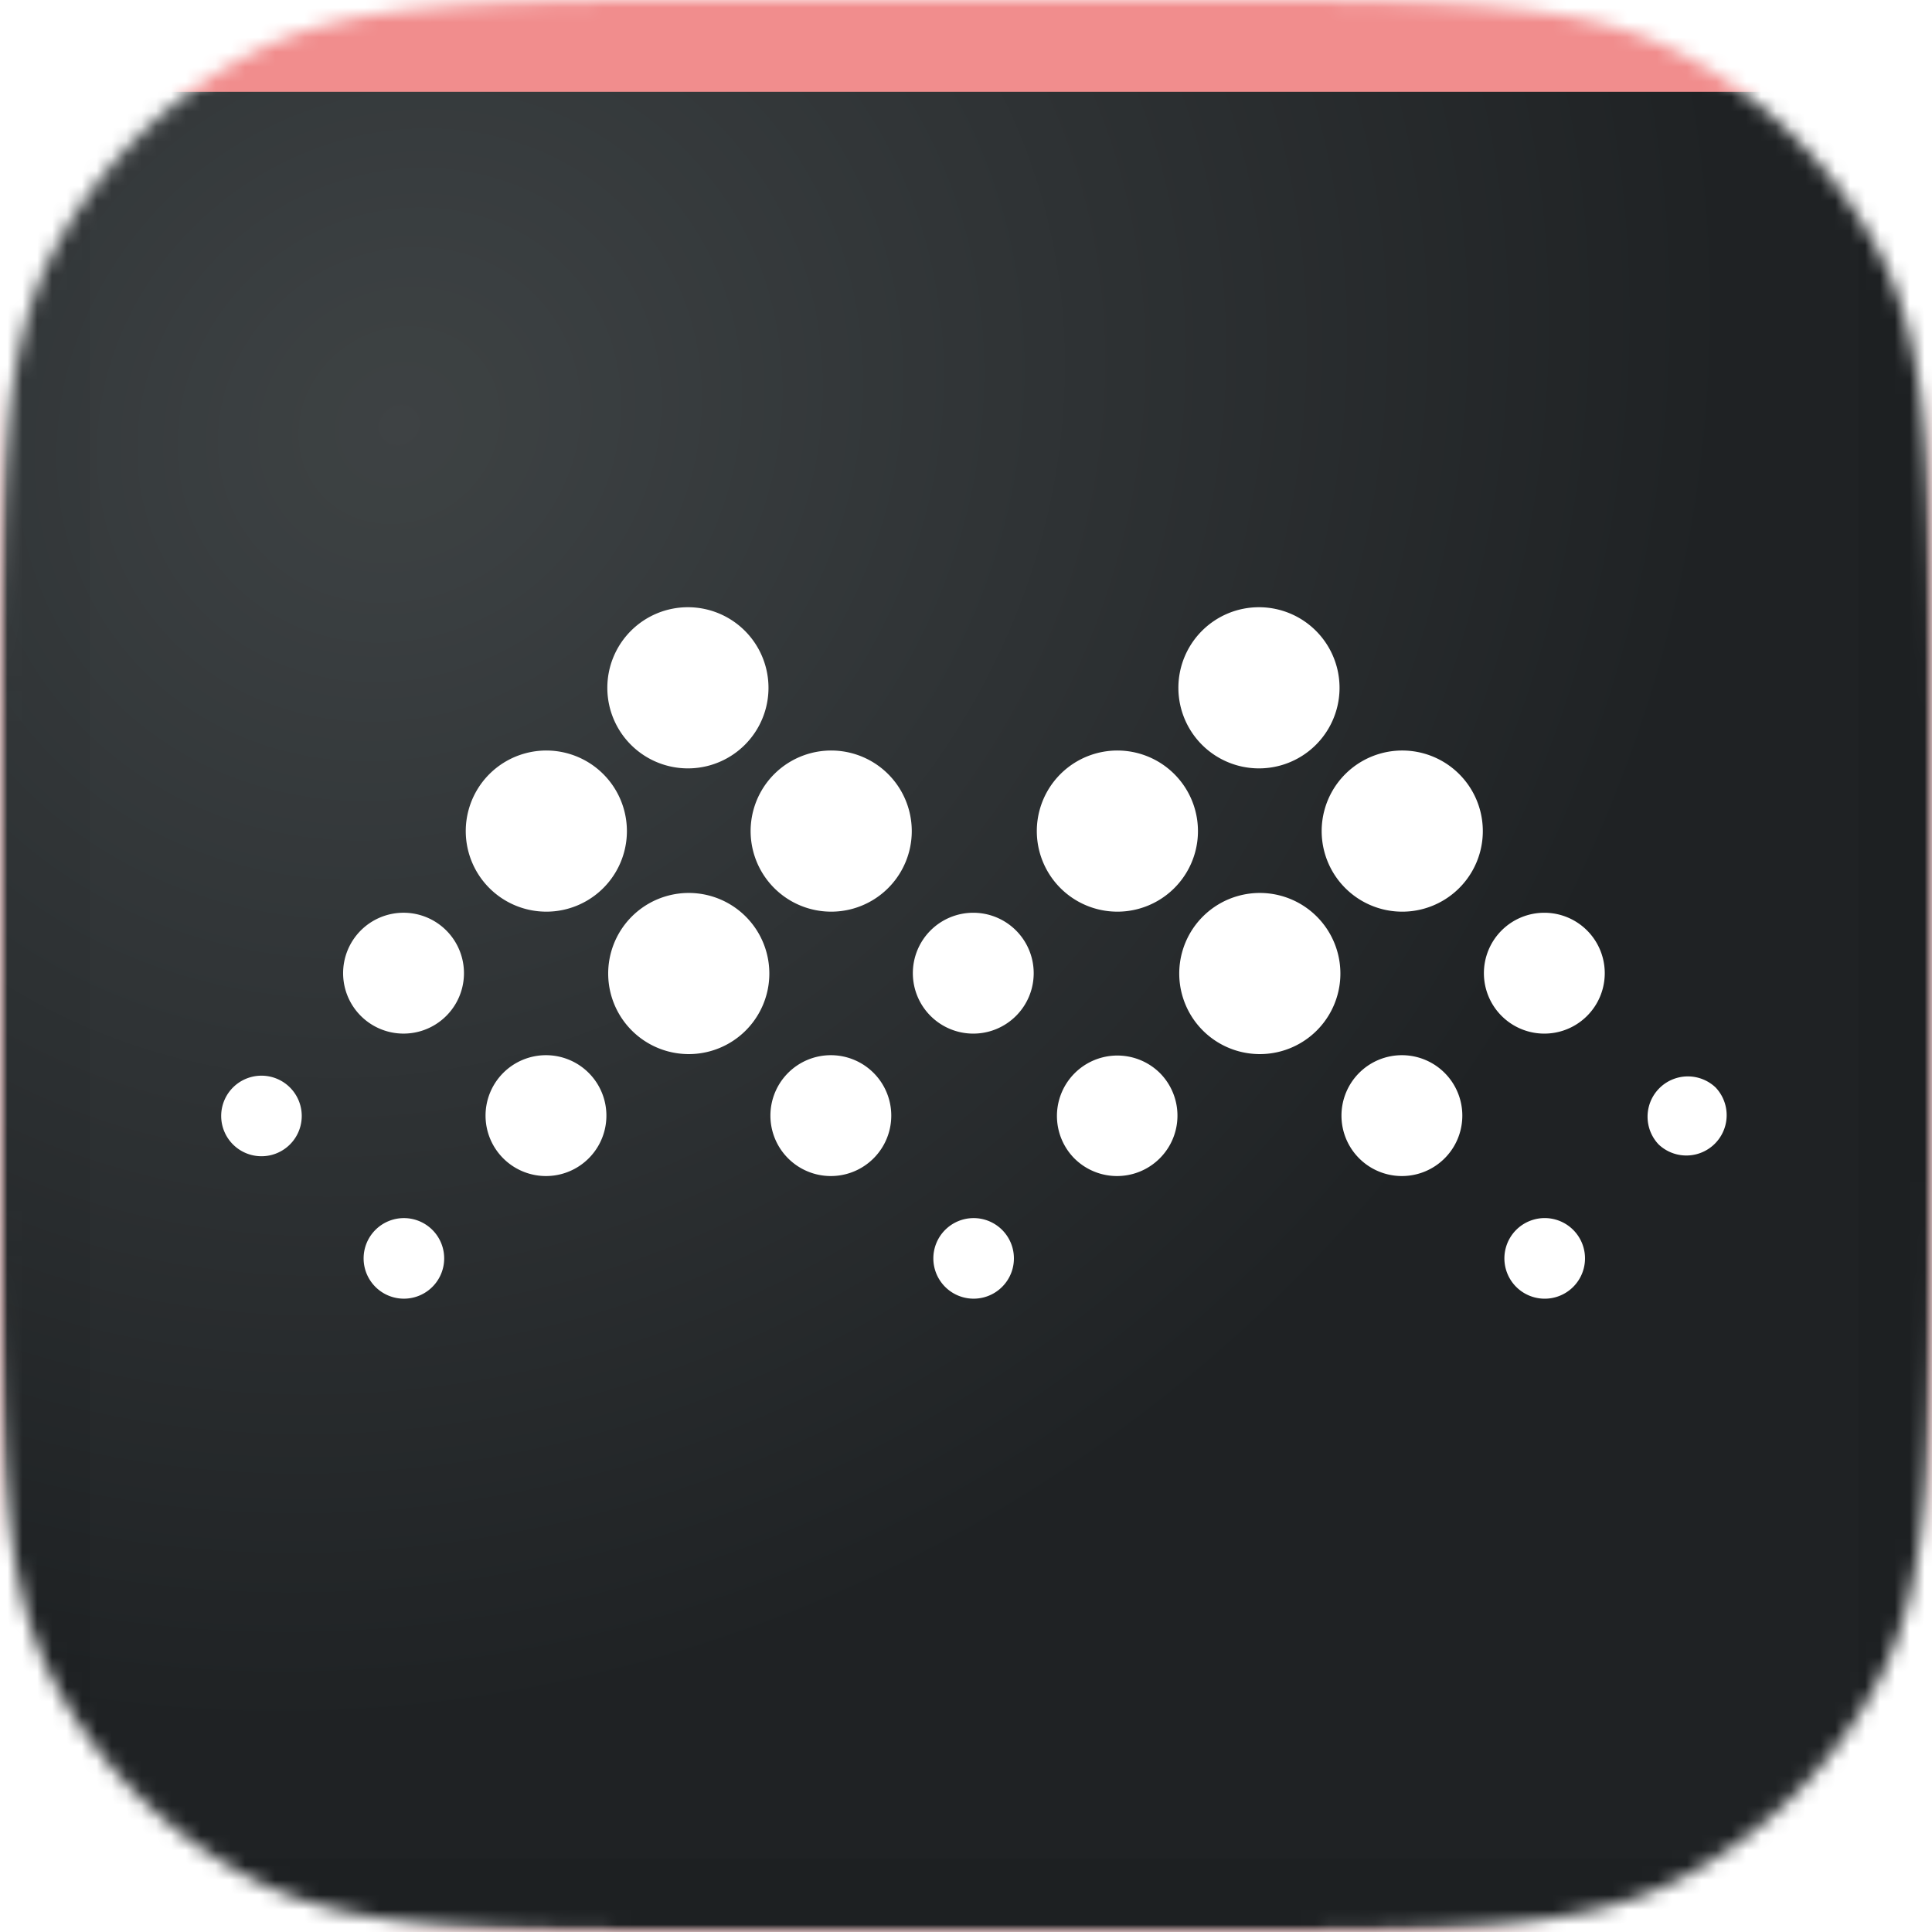 <svg xmlns="http://www.w3.org/2000/svg" fill="none" viewBox="0 0 130 130"><mask id="a" width="130" height="130" x="0" y="0" maskUnits="userSpaceOnUse" style="mask-type:alpha"><path fill="#C4C4C4" d="M0 50.771c0-17.959 0-26.938 3.55-33.773A31.534 31.534 0 0 1 16.998 3.55C23.833 0 32.812 0 50.771 0H79.23c17.959 0 26.938 0 33.773 3.55a31.54 31.54 0 0 1 13.448 13.448C130 23.833 130 32.812 130 50.771V79.23c0 17.959 0 26.938-3.55 33.773a31.544 31.544 0 0 1-13.448 13.448C106.167 130 97.188 130 79.229 130H50.77c-17.959 0-26.938 0-33.773-3.55A31.54 31.54 0 0 1 3.55 113.002C0 106.167 0 97.188 0 79.229V50.77Z"/></mask><g mask="url(#a)"><path fill="#F18D8D" d="M0 0h130v130H0z"/><mask id="b" width="130" height="130" x="0" y="0" maskUnits="userSpaceOnUse" style="mask-type:alpha"><path fill="#2C363F" d="M0 0h130v130H0z"/></mask><g mask="url(#b)"><g filter="url(#c)"><path fill="url(#d)" d="M0 0h130v130H0z"/></g><path fill="#fff" d="M6.049 6.049h119.016v119.016H6.049z" opacity=".01"/><path fill="#fff" fill-rule="evenodd" d="M90.52 59.756a5.421 5.421 0 1 1 7.668-7.667 5.421 5.421 0 0 1-7.668 7.667Zm-18.21 18.21a4.066 4.066 0 1 1 5.751-5.75 4.066 4.066 0 0 1-5.75 5.75Zm28.753-9.584a4.066 4.066 0 1 1 5.75-5.75 4.066 4.066 0 0 1-5.75 5.75Zm-9.584 9.584a4.066 4.066 0 1 1 5.75-5.75 4.066 4.066 0 0 1-5.75 5.75Zm20.126-.959a2.712 2.712 0 0 1 3.834-3.834 2.712 2.712 0 0 1-3.834 3.834Zm-9.584 9.584a2.712 2.712 0 1 1 3.837-3.834 2.712 2.712 0 0 1-3.837 3.834ZM80.937 69.34a5.421 5.421 0 1 1 7.667-7.667 5.421 5.421 0 0 1-7.667 7.667Zm0-19.168a5.422 5.422 0 1 1 7.667-7.667 5.422 5.422 0 0 1-7.667 7.667Zm-9.584 9.584a5.421 5.421 0 1 1 7.667-7.667 5.421 5.421 0 0 1-7.667 7.667Zm-19.257 0a5.421 5.421 0 1 1 7.667-7.667 5.421 5.421 0 0 1-7.667 7.667Zm-18.21 18.21a4.066 4.066 0 1 1 5.75-5.75 4.066 4.066 0 0 1-5.75 5.75Zm28.752-9.584a4.066 4.066 0 1 1 5.75-5.75 4.066 4.066 0 0 1-5.75 5.75Zm-9.584 9.584a4.066 4.066 0 1 1 5.75-5.75 4.066 4.066 0 0 1-5.75 5.75Zm-37.377-.959a2.71 2.71 0 1 1 3.833-3.833 2.71 2.71 0 0 1-3.833 3.833Zm9.584 9.584a2.71 2.71 0 1 1 3.833-3.834 2.71 2.71 0 0 1-3.833 3.834Zm38.336 0a2.71 2.71 0 1 1 3.833-3.834 2.71 2.71 0 0 1-3.833 3.834Zm-39.295-18.21a4.066 4.066 0 1 1 5.75-5.75 4.066 4.066 0 0 1-5.75 5.75Zm18.21.959a5.421 5.421 0 1 1 7.667-7.667 5.421 5.421 0 0 1-7.667 7.667Zm0-19.168a5.422 5.422 0 1 1 7.667-7.667 5.422 5.422 0 0 1-7.667 7.667Zm-9.584 9.584a5.421 5.421 0 1 1 7.667-7.667 5.421 5.421 0 0 1-7.667 7.667Z" clip-rule="evenodd"/></g></g><defs><radialGradient id="d" cx="0" cy="0" r="1" gradientTransform="matrix(59.197 59.991 -66.453 65.573 27.254 22.28)" gradientUnits="userSpaceOnUse"><stop stop-color="#3C4143"/><stop offset="1" stop-color="#1D2022"/></radialGradient><filter id="c" width="130" height="134.891" x="0" y="0" color-interpolation-filters="sRGB" filterUnits="userSpaceOnUse"><feFlood flood-opacity="0" result="BackgroundImageFix"/><feBlend in="SourceGraphic" in2="BackgroundImageFix" result="shape"/><feColorMatrix in="SourceAlpha" result="hardAlpha" values="0 0 0 0 0 0 0 0 0 0 0 0 0 0 0 0 0 0 127 0"/><feOffset dy=".515"/><feGaussianBlur stdDeviation="7.207"/><feComposite in2="hardAlpha" k2="-1" k3="1" operator="arithmetic"/><feColorMatrix values="0 0 0 0 0 0 0 0 0 0 0 0 0 0 0 0 0 0 0.54 0"/><feBlend in2="shape" result="effect1_innerShadow_10_486"/><feColorMatrix in="SourceAlpha" result="hardAlpha" values="0 0 0 0 0 0 0 0 0 0 0 0 0 0 0 0 0 0 127 0"/><feOffset dy="4.891"/><feGaussianBlur stdDeviation="4.633"/><feComposite in2="hardAlpha" k2="-1" k3="1" operator="arithmetic"/><feColorMatrix values="0 0 0 0 0.367 0 0 0 0 0.392 0 0 0 0 0.4 0 0 0 0.54 0"/><feBlend in2="effect1_innerShadow_10_486" result="effect2_innerShadow_10_486"/><feColorMatrix in="SourceAlpha" result="hardAlpha" values="0 0 0 0 0 0 0 0 0 0 0 0 0 0 0 0 0 0 127 0"/><feOffset dy=".772"/><feGaussianBlur stdDeviation="1.416"/><feComposite in2="hardAlpha" k2="-1" k3="1" operator="arithmetic"/><feColorMatrix values="0 0 0 0 0.187 0 0 0 0 0.241 0 0 0 0 0.258 0 0 0 0.54 0"/><feBlend in2="effect2_innerShadow_10_486" result="effect3_innerShadow_10_486"/></filter></defs></svg>